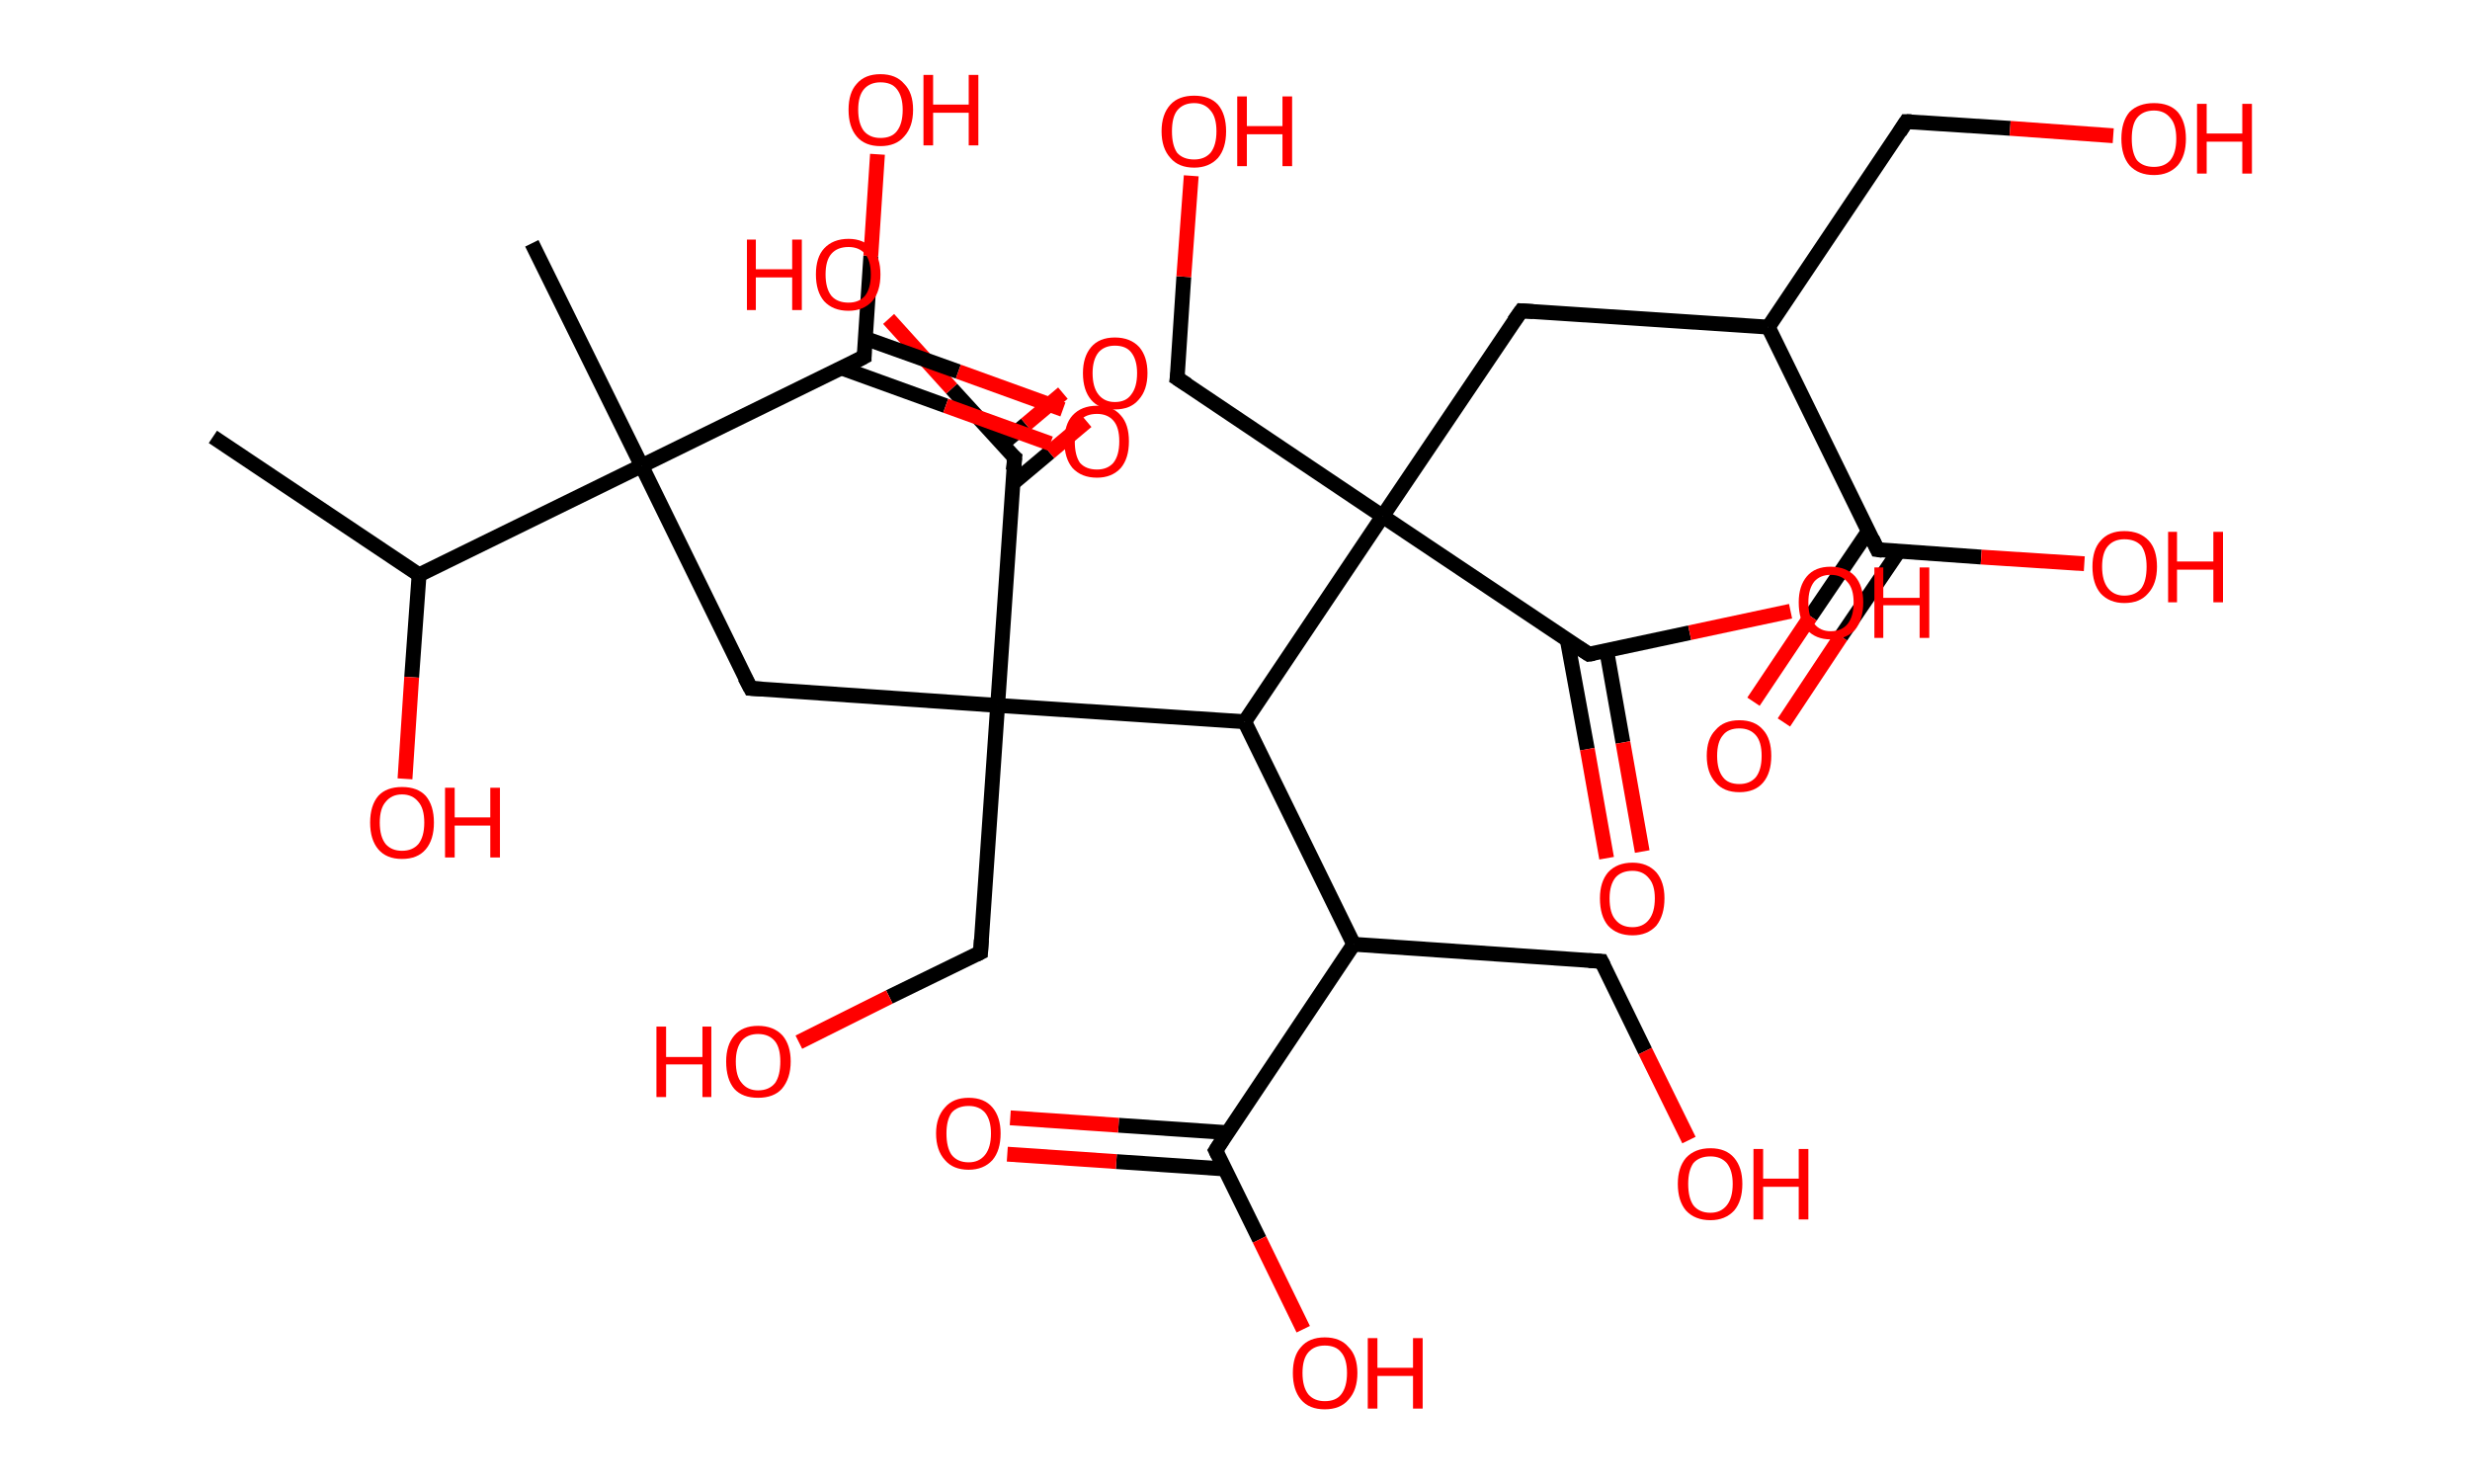 <?xml version='1.0' encoding='ASCII' standalone='yes'?>
<svg xmlns="http://www.w3.org/2000/svg" xmlns:rdkit="http://www.rdkit.org/xml" xmlns:xlink="http://www.w3.org/1999/xlink" version="1.1" baseProfile="full" xml:space="preserve" width="333px" height="200px" viewBox="0 0 333 200">
<!-- END OF HEADER -->
<rect style="opacity:1.0;fill:#FFFFFF;stroke:none" width="333.0" height="200.0" x="0.0" y="0.0"> </rect>
<path class="bond-0 atom-0 atom-1" d="M 28.7,58.9 L 56.5,77.5" style="fill:none;fill-rule:evenodd;stroke:#000000;stroke-width:2.0px;stroke-linecap:butt;stroke-linejoin:miter;stroke-opacity:1"/>
<path class="bond-1 atom-1 atom-2" d="M 56.5,77.5 L 55.5,91.3" style="fill:none;fill-rule:evenodd;stroke:#000000;stroke-width:2.0px;stroke-linecap:butt;stroke-linejoin:miter;stroke-opacity:1"/>
<path class="bond-1 atom-1 atom-2" d="M 55.5,91.3 L 54.6,105.0" style="fill:none;fill-rule:evenodd;stroke:#FF0000;stroke-width:2.0px;stroke-linecap:butt;stroke-linejoin:miter;stroke-opacity:1"/>
<path class="bond-2 atom-1 atom-3" d="M 56.5,77.5 L 86.5,62.8" style="fill:none;fill-rule:evenodd;stroke:#000000;stroke-width:2.0px;stroke-linecap:butt;stroke-linejoin:miter;stroke-opacity:1"/>
<path class="bond-3 atom-3 atom-4" d="M 86.5,62.8 L 71.7,32.8" style="fill:none;fill-rule:evenodd;stroke:#000000;stroke-width:2.0px;stroke-linecap:butt;stroke-linejoin:miter;stroke-opacity:1"/>
<path class="bond-4 atom-3 atom-5" d="M 86.5,62.8 L 101.2,92.8" style="fill:none;fill-rule:evenodd;stroke:#000000;stroke-width:2.0px;stroke-linecap:butt;stroke-linejoin:miter;stroke-opacity:1"/>
<path class="bond-5 atom-5 atom-6" d="M 101.2,92.8 L 134.5,95.1" style="fill:none;fill-rule:evenodd;stroke:#000000;stroke-width:2.0px;stroke-linecap:butt;stroke-linejoin:miter;stroke-opacity:1"/>
<path class="bond-6 atom-6 atom-7" d="M 134.5,95.1 L 132.2,128.4" style="fill:none;fill-rule:evenodd;stroke:#000000;stroke-width:2.0px;stroke-linecap:butt;stroke-linejoin:miter;stroke-opacity:1"/>
<path class="bond-7 atom-7 atom-8" d="M 132.2,128.4 L 119.9,134.4" style="fill:none;fill-rule:evenodd;stroke:#000000;stroke-width:2.0px;stroke-linecap:butt;stroke-linejoin:miter;stroke-opacity:1"/>
<path class="bond-7 atom-7 atom-8" d="M 119.9,134.4 L 107.7,140.5" style="fill:none;fill-rule:evenodd;stroke:#FF0000;stroke-width:2.0px;stroke-linecap:butt;stroke-linejoin:miter;stroke-opacity:1"/>
<path class="bond-8 atom-6 atom-9" d="M 134.5,95.1 L 136.8,61.7" style="fill:none;fill-rule:evenodd;stroke:#000000;stroke-width:2.0px;stroke-linecap:butt;stroke-linejoin:miter;stroke-opacity:1"/>
<path class="bond-9 atom-9 atom-10" d="M 136.5,65.2 L 141.5,61.0" style="fill:none;fill-rule:evenodd;stroke:#000000;stroke-width:2.0px;stroke-linecap:butt;stroke-linejoin:miter;stroke-opacity:1"/>
<path class="bond-9 atom-9 atom-10" d="M 141.5,61.0 L 146.5,56.8" style="fill:none;fill-rule:evenodd;stroke:#FF0000;stroke-width:2.0px;stroke-linecap:butt;stroke-linejoin:miter;stroke-opacity:1"/>
<path class="bond-9 atom-9 atom-10" d="M 135.1,59.9 L 138.3,57.2" style="fill:none;fill-rule:evenodd;stroke:#000000;stroke-width:2.0px;stroke-linecap:butt;stroke-linejoin:miter;stroke-opacity:1"/>
<path class="bond-9 atom-9 atom-10" d="M 138.3,57.2 L 143.3,53.0" style="fill:none;fill-rule:evenodd;stroke:#FF0000;stroke-width:2.0px;stroke-linecap:butt;stroke-linejoin:miter;stroke-opacity:1"/>
<path class="bond-10 atom-9 atom-11" d="M 136.8,61.7 L 128.3,52.4" style="fill:none;fill-rule:evenodd;stroke:#000000;stroke-width:2.0px;stroke-linecap:butt;stroke-linejoin:miter;stroke-opacity:1"/>
<path class="bond-10 atom-9 atom-11" d="M 128.3,52.4 L 119.8,43.0" style="fill:none;fill-rule:evenodd;stroke:#FF0000;stroke-width:2.0px;stroke-linecap:butt;stroke-linejoin:miter;stroke-opacity:1"/>
<path class="bond-11 atom-6 atom-12" d="M 134.5,95.1 L 167.8,97.3" style="fill:none;fill-rule:evenodd;stroke:#000000;stroke-width:2.0px;stroke-linecap:butt;stroke-linejoin:miter;stroke-opacity:1"/>
<path class="bond-12 atom-12 atom-13" d="M 167.8,97.3 L 182.5,127.3" style="fill:none;fill-rule:evenodd;stroke:#000000;stroke-width:2.0px;stroke-linecap:butt;stroke-linejoin:miter;stroke-opacity:1"/>
<path class="bond-13 atom-13 atom-14" d="M 182.5,127.3 L 215.9,129.6" style="fill:none;fill-rule:evenodd;stroke:#000000;stroke-width:2.0px;stroke-linecap:butt;stroke-linejoin:miter;stroke-opacity:1"/>
<path class="bond-14 atom-14 atom-15" d="M 215.9,129.6 L 221.8,141.7" style="fill:none;fill-rule:evenodd;stroke:#000000;stroke-width:2.0px;stroke-linecap:butt;stroke-linejoin:miter;stroke-opacity:1"/>
<path class="bond-14 atom-14 atom-15" d="M 221.8,141.7 L 227.7,153.7" style="fill:none;fill-rule:evenodd;stroke:#FF0000;stroke-width:2.0px;stroke-linecap:butt;stroke-linejoin:miter;stroke-opacity:1"/>
<path class="bond-15 atom-13 atom-16" d="M 182.5,127.3 L 163.9,155.1" style="fill:none;fill-rule:evenodd;stroke:#000000;stroke-width:2.0px;stroke-linecap:butt;stroke-linejoin:miter;stroke-opacity:1"/>
<path class="bond-16 atom-16 atom-17" d="M 165.5,152.7 L 150.8,151.7" style="fill:none;fill-rule:evenodd;stroke:#000000;stroke-width:2.0px;stroke-linecap:butt;stroke-linejoin:miter;stroke-opacity:1"/>
<path class="bond-16 atom-16 atom-17" d="M 150.8,151.7 L 136.2,150.7" style="fill:none;fill-rule:evenodd;stroke:#FF0000;stroke-width:2.0px;stroke-linecap:butt;stroke-linejoin:miter;stroke-opacity:1"/>
<path class="bond-16 atom-16 atom-17" d="M 165.2,157.6 L 150.5,156.6" style="fill:none;fill-rule:evenodd;stroke:#000000;stroke-width:2.0px;stroke-linecap:butt;stroke-linejoin:miter;stroke-opacity:1"/>
<path class="bond-16 atom-16 atom-17" d="M 150.5,156.6 L 135.8,155.6" style="fill:none;fill-rule:evenodd;stroke:#FF0000;stroke-width:2.0px;stroke-linecap:butt;stroke-linejoin:miter;stroke-opacity:1"/>
<path class="bond-17 atom-16 atom-18" d="M 163.9,155.1 L 169.8,167.1" style="fill:none;fill-rule:evenodd;stroke:#000000;stroke-width:2.0px;stroke-linecap:butt;stroke-linejoin:miter;stroke-opacity:1"/>
<path class="bond-17 atom-16 atom-18" d="M 169.8,167.1 L 175.7,179.2" style="fill:none;fill-rule:evenodd;stroke:#FF0000;stroke-width:2.0px;stroke-linecap:butt;stroke-linejoin:miter;stroke-opacity:1"/>
<path class="bond-18 atom-12 atom-19" d="M 167.8,97.3 L 186.4,69.6" style="fill:none;fill-rule:evenodd;stroke:#000000;stroke-width:2.0px;stroke-linecap:butt;stroke-linejoin:miter;stroke-opacity:1"/>
<path class="bond-19 atom-19 atom-20" d="M 186.4,69.6 L 158.7,51.0" style="fill:none;fill-rule:evenodd;stroke:#000000;stroke-width:2.0px;stroke-linecap:butt;stroke-linejoin:miter;stroke-opacity:1"/>
<path class="bond-20 atom-20 atom-21" d="M 158.7,51.0 L 159.6,37.3" style="fill:none;fill-rule:evenodd;stroke:#000000;stroke-width:2.0px;stroke-linecap:butt;stroke-linejoin:miter;stroke-opacity:1"/>
<path class="bond-20 atom-20 atom-21" d="M 159.6,37.3 L 160.6,23.7" style="fill:none;fill-rule:evenodd;stroke:#FF0000;stroke-width:2.0px;stroke-linecap:butt;stroke-linejoin:miter;stroke-opacity:1"/>
<path class="bond-21 atom-19 atom-22" d="M 186.4,69.6 L 205.1,41.9" style="fill:none;fill-rule:evenodd;stroke:#000000;stroke-width:2.0px;stroke-linecap:butt;stroke-linejoin:miter;stroke-opacity:1"/>
<path class="bond-22 atom-22 atom-23" d="M 205.1,41.9 L 238.4,44.1" style="fill:none;fill-rule:evenodd;stroke:#000000;stroke-width:2.0px;stroke-linecap:butt;stroke-linejoin:miter;stroke-opacity:1"/>
<path class="bond-23 atom-23 atom-24" d="M 238.4,44.1 L 257.0,16.4" style="fill:none;fill-rule:evenodd;stroke:#000000;stroke-width:2.0px;stroke-linecap:butt;stroke-linejoin:miter;stroke-opacity:1"/>
<path class="bond-24 atom-24 atom-25" d="M 257.0,16.4 L 271.0,17.3" style="fill:none;fill-rule:evenodd;stroke:#000000;stroke-width:2.0px;stroke-linecap:butt;stroke-linejoin:miter;stroke-opacity:1"/>
<path class="bond-24 atom-24 atom-25" d="M 271.0,17.3 L 284.9,18.3" style="fill:none;fill-rule:evenodd;stroke:#FF0000;stroke-width:2.0px;stroke-linecap:butt;stroke-linejoin:miter;stroke-opacity:1"/>
<path class="bond-25 atom-23 atom-26" d="M 238.4,44.1 L 253.1,74.1" style="fill:none;fill-rule:evenodd;stroke:#000000;stroke-width:2.0px;stroke-linecap:butt;stroke-linejoin:miter;stroke-opacity:1"/>
<path class="bond-26 atom-26 atom-27" d="M 251.9,71.6 L 244.1,83.1" style="fill:none;fill-rule:evenodd;stroke:#000000;stroke-width:2.0px;stroke-linecap:butt;stroke-linejoin:miter;stroke-opacity:1"/>
<path class="bond-26 atom-26 atom-27" d="M 244.1,83.1 L 236.4,94.6" style="fill:none;fill-rule:evenodd;stroke:#FF0000;stroke-width:2.0px;stroke-linecap:butt;stroke-linejoin:miter;stroke-opacity:1"/>
<path class="bond-26 atom-26 atom-27" d="M 256.0,74.3 L 248.2,85.8" style="fill:none;fill-rule:evenodd;stroke:#000000;stroke-width:2.0px;stroke-linecap:butt;stroke-linejoin:miter;stroke-opacity:1"/>
<path class="bond-26 atom-26 atom-27" d="M 248.2,85.8 L 240.5,97.4" style="fill:none;fill-rule:evenodd;stroke:#FF0000;stroke-width:2.0px;stroke-linecap:butt;stroke-linejoin:miter;stroke-opacity:1"/>
<path class="bond-27 atom-26 atom-28" d="M 253.1,74.1 L 267.1,75.1" style="fill:none;fill-rule:evenodd;stroke:#000000;stroke-width:2.0px;stroke-linecap:butt;stroke-linejoin:miter;stroke-opacity:1"/>
<path class="bond-27 atom-26 atom-28" d="M 267.1,75.1 L 281.0,76.0" style="fill:none;fill-rule:evenodd;stroke:#FF0000;stroke-width:2.0px;stroke-linecap:butt;stroke-linejoin:miter;stroke-opacity:1"/>
<path class="bond-28 atom-19 atom-29" d="M 186.4,69.6 L 214.2,88.2" style="fill:none;fill-rule:evenodd;stroke:#000000;stroke-width:2.0px;stroke-linecap:butt;stroke-linejoin:miter;stroke-opacity:1"/>
<path class="bond-29 atom-29 atom-30" d="M 211.3,86.3 L 214.0,101.0" style="fill:none;fill-rule:evenodd;stroke:#000000;stroke-width:2.0px;stroke-linecap:butt;stroke-linejoin:miter;stroke-opacity:1"/>
<path class="bond-29 atom-29 atom-30" d="M 214.0,101.0 L 216.6,115.7" style="fill:none;fill-rule:evenodd;stroke:#FF0000;stroke-width:2.0px;stroke-linecap:butt;stroke-linejoin:miter;stroke-opacity:1"/>
<path class="bond-29 atom-29 atom-30" d="M 216.6,87.7 L 218.8,100.1" style="fill:none;fill-rule:evenodd;stroke:#000000;stroke-width:2.0px;stroke-linecap:butt;stroke-linejoin:miter;stroke-opacity:1"/>
<path class="bond-29 atom-29 atom-30" d="M 218.8,100.1 L 221.4,114.8" style="fill:none;fill-rule:evenodd;stroke:#FF0000;stroke-width:2.0px;stroke-linecap:butt;stroke-linejoin:miter;stroke-opacity:1"/>
<path class="bond-30 atom-29 atom-31" d="M 214.2,88.2 L 227.8,85.3" style="fill:none;fill-rule:evenodd;stroke:#000000;stroke-width:2.0px;stroke-linecap:butt;stroke-linejoin:miter;stroke-opacity:1"/>
<path class="bond-30 atom-29 atom-31" d="M 227.8,85.3 L 241.4,82.4" style="fill:none;fill-rule:evenodd;stroke:#FF0000;stroke-width:2.0px;stroke-linecap:butt;stroke-linejoin:miter;stroke-opacity:1"/>
<path class="bond-31 atom-3 atom-32" d="M 86.5,62.8 L 116.5,48.1" style="fill:none;fill-rule:evenodd;stroke:#000000;stroke-width:2.0px;stroke-linecap:butt;stroke-linejoin:miter;stroke-opacity:1"/>
<path class="bond-32 atom-32 atom-33" d="M 113.4,49.6 L 127.5,54.7" style="fill:none;fill-rule:evenodd;stroke:#000000;stroke-width:2.0px;stroke-linecap:butt;stroke-linejoin:miter;stroke-opacity:1"/>
<path class="bond-32 atom-32 atom-33" d="M 127.5,54.7 L 141.6,59.8" style="fill:none;fill-rule:evenodd;stroke:#FF0000;stroke-width:2.0px;stroke-linecap:butt;stroke-linejoin:miter;stroke-opacity:1"/>
<path class="bond-32 atom-32 atom-33" d="M 116.6,45.6 L 129.2,50.1" style="fill:none;fill-rule:evenodd;stroke:#000000;stroke-width:2.0px;stroke-linecap:butt;stroke-linejoin:miter;stroke-opacity:1"/>
<path class="bond-32 atom-32 atom-33" d="M 129.2,50.1 L 143.3,55.2" style="fill:none;fill-rule:evenodd;stroke:#FF0000;stroke-width:2.0px;stroke-linecap:butt;stroke-linejoin:miter;stroke-opacity:1"/>
<path class="bond-33 atom-32 atom-34" d="M 116.5,48.1 L 117.4,34.5" style="fill:none;fill-rule:evenodd;stroke:#000000;stroke-width:2.0px;stroke-linecap:butt;stroke-linejoin:miter;stroke-opacity:1"/>
<path class="bond-33 atom-32 atom-34" d="M 117.4,34.5 L 118.3,20.8" style="fill:none;fill-rule:evenodd;stroke:#FF0000;stroke-width:2.0px;stroke-linecap:butt;stroke-linejoin:miter;stroke-opacity:1"/>
<path d="M 100.4,91.3 L 101.2,92.8 L 102.8,92.9" style="fill:none;stroke:#000000;stroke-width:2.0px;stroke-linecap:butt;stroke-linejoin:miter;stroke-opacity:1;"/>
<path d="M 132.3,126.7 L 132.2,128.4 L 131.6,128.7" style="fill:none;stroke:#000000;stroke-width:2.0px;stroke-linecap:butt;stroke-linejoin:miter;stroke-opacity:1;"/>
<path d="M 136.6,63.4 L 136.8,61.7 L 136.3,61.3" style="fill:none;stroke:#000000;stroke-width:2.0px;stroke-linecap:butt;stroke-linejoin:miter;stroke-opacity:1;"/>
<path d="M 214.2,129.5 L 215.9,129.6 L 216.2,130.2" style="fill:none;stroke:#000000;stroke-width:2.0px;stroke-linecap:butt;stroke-linejoin:miter;stroke-opacity:1;"/>
<path d="M 164.8,153.7 L 163.9,155.1 L 164.2,155.7" style="fill:none;stroke:#000000;stroke-width:2.0px;stroke-linecap:butt;stroke-linejoin:miter;stroke-opacity:1;"/>
<path d="M 160.1,51.9 L 158.7,51.0 L 158.8,50.3" style="fill:none;stroke:#000000;stroke-width:2.0px;stroke-linecap:butt;stroke-linejoin:miter;stroke-opacity:1;"/>
<path d="M 204.1,43.3 L 205.1,41.9 L 206.7,42.0" style="fill:none;stroke:#000000;stroke-width:2.0px;stroke-linecap:butt;stroke-linejoin:miter;stroke-opacity:1;"/>
<path d="M 256.1,17.8 L 257.0,16.4 L 257.7,16.4" style="fill:none;stroke:#000000;stroke-width:2.0px;stroke-linecap:butt;stroke-linejoin:miter;stroke-opacity:1;"/>
<path d="M 252.4,72.6 L 253.1,74.1 L 253.8,74.2" style="fill:none;stroke:#000000;stroke-width:2.0px;stroke-linecap:butt;stroke-linejoin:miter;stroke-opacity:1;"/>
<path d="M 212.8,87.3 L 214.2,88.2 L 214.9,88.1" style="fill:none;stroke:#000000;stroke-width:2.0px;stroke-linecap:butt;stroke-linejoin:miter;stroke-opacity:1;"/>
<path d="M 115.0,48.9 L 116.5,48.1 L 116.5,47.4" style="fill:none;stroke:#000000;stroke-width:2.0px;stroke-linecap:butt;stroke-linejoin:miter;stroke-opacity:1;"/>
<path class="atom-2" d="M 49.9 110.9 Q 49.9 108.6, 51.0 107.3 Q 52.1 106.1, 54.2 106.1 Q 56.3 106.1, 57.4 107.3 Q 58.5 108.6, 58.5 110.9 Q 58.5 113.2, 57.4 114.5 Q 56.3 115.8, 54.2 115.8 Q 52.1 115.8, 51.0 114.5 Q 49.9 113.2, 49.9 110.9 M 54.2 114.7 Q 55.6 114.7, 56.4 113.8 Q 57.2 112.8, 57.2 110.9 Q 57.2 109.0, 56.4 108.1 Q 55.6 107.1, 54.2 107.1 Q 52.8 107.1, 52.0 108.1 Q 51.2 109.0, 51.2 110.9 Q 51.2 112.8, 52.0 113.8 Q 52.8 114.7, 54.2 114.7 " fill="#FF0000"/>
<path class="atom-2" d="M 60.0 106.2 L 61.3 106.2 L 61.3 110.2 L 66.1 110.2 L 66.1 106.2 L 67.4 106.2 L 67.4 115.6 L 66.1 115.6 L 66.1 111.3 L 61.3 111.3 L 61.3 115.6 L 60.0 115.6 L 60.0 106.2 " fill="#FF0000"/>
<path class="atom-8" d="M 88.5 138.4 L 89.8 138.4 L 89.8 142.5 L 94.7 142.5 L 94.7 138.4 L 95.9 138.4 L 95.9 147.9 L 94.7 147.9 L 94.7 143.5 L 89.8 143.5 L 89.8 147.9 L 88.5 147.9 L 88.5 138.4 " fill="#FF0000"/>
<path class="atom-8" d="M 97.9 143.1 Q 97.9 140.9, 99.0 139.6 Q 100.1 138.3, 102.2 138.3 Q 104.3 138.3, 105.5 139.6 Q 106.6 140.9, 106.6 143.1 Q 106.6 145.4, 105.4 146.8 Q 104.3 148.0, 102.2 148.0 Q 100.1 148.0, 99.0 146.8 Q 97.9 145.5, 97.9 143.1 M 102.2 147.0 Q 103.7 147.0, 104.5 146.0 Q 105.2 145.0, 105.2 143.1 Q 105.2 141.3, 104.5 140.4 Q 103.7 139.4, 102.2 139.4 Q 100.8 139.4, 100.0 140.3 Q 99.2 141.3, 99.2 143.1 Q 99.2 145.1, 100.0 146.0 Q 100.8 147.0, 102.2 147.0 " fill="#FF0000"/>
<path class="atom-10" d="M 146.0 50.3 Q 146.0 48.1, 147.1 46.8 Q 148.2 45.5, 150.3 45.5 Q 152.4 45.5, 153.6 46.8 Q 154.7 48.1, 154.7 50.3 Q 154.7 52.6, 153.5 53.9 Q 152.4 55.2, 150.3 55.2 Q 148.2 55.2, 147.1 53.9 Q 146.0 52.6, 146.0 50.3 M 150.3 54.2 Q 151.8 54.2, 152.5 53.2 Q 153.3 52.2, 153.3 50.3 Q 153.3 48.5, 152.5 47.5 Q 151.8 46.6, 150.3 46.6 Q 148.9 46.6, 148.1 47.5 Q 147.3 48.5, 147.3 50.3 Q 147.3 52.2, 148.1 53.2 Q 148.9 54.2, 150.3 54.2 " fill="#FF0000"/>
<path class="atom-11" d="M 100.7 32.3 L 101.9 32.3 L 101.9 36.3 L 106.8 36.3 L 106.8 32.3 L 108.1 32.3 L 108.1 41.8 L 106.8 41.8 L 106.8 37.4 L 101.9 37.4 L 101.9 41.8 L 100.7 41.8 L 100.7 32.3 " fill="#FF0000"/>
<path class="atom-11" d="M 110.0 37.0 Q 110.0 34.7, 111.1 33.5 Q 112.3 32.2, 114.4 32.2 Q 116.4 32.2, 117.6 33.5 Q 118.7 34.7, 118.7 37.0 Q 118.7 39.3, 117.6 40.6 Q 116.4 41.9, 114.4 41.9 Q 112.3 41.9, 111.1 40.6 Q 110.0 39.3, 110.0 37.0 M 114.4 40.8 Q 115.8 40.8, 116.6 39.9 Q 117.4 38.9, 117.4 37.0 Q 117.4 35.1, 116.6 34.2 Q 115.8 33.3, 114.4 33.3 Q 112.9 33.3, 112.1 34.2 Q 111.3 35.1, 111.3 37.0 Q 111.3 38.9, 112.1 39.9 Q 112.9 40.8, 114.4 40.8 " fill="#FF0000"/>
<path class="atom-15" d="M 226.2 159.6 Q 226.2 157.4, 227.3 156.1 Q 228.5 154.8, 230.6 154.8 Q 232.7 154.8, 233.8 156.1 Q 234.9 157.4, 234.9 159.6 Q 234.9 161.9, 233.8 163.2 Q 232.6 164.5, 230.6 164.5 Q 228.5 164.5, 227.3 163.2 Q 226.2 161.9, 226.2 159.6 M 230.6 163.5 Q 232.0 163.5, 232.8 162.5 Q 233.6 161.5, 233.6 159.6 Q 233.6 157.8, 232.8 156.8 Q 232.0 155.9, 230.6 155.9 Q 229.1 155.9, 228.3 156.8 Q 227.6 157.8, 227.6 159.6 Q 227.6 161.5, 228.3 162.5 Q 229.1 163.5, 230.6 163.5 " fill="#FF0000"/>
<path class="atom-15" d="M 236.4 154.9 L 237.7 154.9 L 237.7 158.9 L 242.5 158.9 L 242.5 154.9 L 243.8 154.9 L 243.8 164.4 L 242.5 164.4 L 242.5 160.0 L 237.7 160.0 L 237.7 164.4 L 236.4 164.4 L 236.4 154.9 " fill="#FF0000"/>
<path class="atom-17" d="M 126.2 152.8 Q 126.2 150.6, 127.4 149.3 Q 128.5 148.0, 130.6 148.0 Q 132.7 148.0, 133.8 149.3 Q 134.9 150.6, 134.9 152.8 Q 134.9 155.1, 133.8 156.4 Q 132.6 157.7, 130.6 157.7 Q 128.5 157.7, 127.4 156.4 Q 126.2 155.1, 126.2 152.8 M 130.6 156.7 Q 132.0 156.7, 132.8 155.7 Q 133.6 154.7, 133.6 152.8 Q 133.6 151.0, 132.8 150.0 Q 132.0 149.1, 130.6 149.1 Q 129.1 149.1, 128.3 150.0 Q 127.6 151.0, 127.6 152.8 Q 127.6 154.7, 128.3 155.7 Q 129.1 156.7, 130.6 156.7 " fill="#FF0000"/>
<path class="atom-18" d="M 174.3 185.1 Q 174.3 182.8, 175.4 181.6 Q 176.5 180.3, 178.6 180.3 Q 180.7 180.3, 181.8 181.6 Q 183.0 182.8, 183.0 185.1 Q 183.0 187.4, 181.8 188.7 Q 180.7 190.0, 178.6 190.0 Q 176.5 190.0, 175.4 188.7 Q 174.3 187.4, 174.3 185.1 M 178.6 188.9 Q 180.1 188.9, 180.8 188.0 Q 181.6 187.0, 181.6 185.1 Q 181.6 183.2, 180.8 182.3 Q 180.1 181.4, 178.6 181.4 Q 177.2 181.4, 176.4 182.3 Q 175.6 183.2, 175.6 185.1 Q 175.6 187.0, 176.4 188.0 Q 177.2 188.9, 178.6 188.9 " fill="#FF0000"/>
<path class="atom-18" d="M 184.4 180.4 L 185.7 180.4 L 185.7 184.4 L 190.5 184.4 L 190.5 180.4 L 191.8 180.4 L 191.8 189.9 L 190.5 189.9 L 190.5 185.5 L 185.7 185.5 L 185.7 189.9 L 184.4 189.9 L 184.4 180.4 " fill="#FF0000"/>
<path class="atom-21" d="M 156.6 17.7 Q 156.6 15.4, 157.8 14.1 Q 158.9 12.9, 161.0 12.9 Q 163.1 12.9, 164.2 14.1 Q 165.3 15.4, 165.3 17.7 Q 165.3 20.0, 164.2 21.3 Q 163.0 22.6, 161.0 22.6 Q 158.9 22.6, 157.8 21.3 Q 156.6 20.0, 156.6 17.7 M 161.0 21.5 Q 162.4 21.5, 163.2 20.6 Q 164.0 19.6, 164.0 17.7 Q 164.0 15.8, 163.2 14.9 Q 162.4 13.9, 161.0 13.9 Q 159.5 13.9, 158.7 14.9 Q 158.0 15.8, 158.0 17.7 Q 158.0 19.6, 158.7 20.6 Q 159.5 21.5, 161.0 21.5 " fill="#FF0000"/>
<path class="atom-21" d="M 166.8 13.0 L 168.1 13.0 L 168.1 17.0 L 172.9 17.0 L 172.9 13.0 L 174.2 13.0 L 174.2 22.4 L 172.9 22.4 L 172.9 18.1 L 168.1 18.1 L 168.1 22.4 L 166.8 22.4 L 166.8 13.0 " fill="#FF0000"/>
<path class="atom-25" d="M 286.0 18.7 Q 286.0 16.4, 287.1 15.1 Q 288.3 13.9, 290.4 13.9 Q 292.5 13.9, 293.6 15.1 Q 294.7 16.4, 294.7 18.7 Q 294.7 21.0, 293.6 22.3 Q 292.4 23.6, 290.4 23.6 Q 288.3 23.6, 287.1 22.3 Q 286.0 21.0, 286.0 18.7 M 290.4 22.5 Q 291.8 22.5, 292.6 21.6 Q 293.4 20.6, 293.4 18.7 Q 293.4 16.8, 292.6 15.9 Q 291.8 14.9, 290.4 14.9 Q 288.9 14.9, 288.1 15.9 Q 287.4 16.8, 287.4 18.7 Q 287.4 20.6, 288.1 21.6 Q 288.9 22.5, 290.4 22.5 " fill="#FF0000"/>
<path class="atom-25" d="M 296.2 14.0 L 297.5 14.0 L 297.5 18.0 L 302.3 18.0 L 302.3 14.0 L 303.6 14.0 L 303.6 23.4 L 302.3 23.4 L 302.3 19.1 L 297.5 19.1 L 297.5 23.4 L 296.2 23.4 L 296.2 14.0 " fill="#FF0000"/>
<path class="atom-27" d="M 230.1 101.9 Q 230.1 99.6, 231.3 98.4 Q 232.4 97.1, 234.5 97.1 Q 236.6 97.1, 237.7 98.4 Q 238.8 99.6, 238.8 101.9 Q 238.8 104.2, 237.7 105.5 Q 236.6 106.8, 234.5 106.8 Q 232.4 106.8, 231.3 105.5 Q 230.1 104.2, 230.1 101.9 M 234.5 105.7 Q 235.9 105.7, 236.7 104.8 Q 237.5 103.8, 237.5 101.9 Q 237.5 100.0, 236.7 99.1 Q 235.9 98.2, 234.5 98.2 Q 233.0 98.2, 232.3 99.1 Q 231.5 100.0, 231.5 101.9 Q 231.5 103.8, 232.3 104.8 Q 233.0 105.7, 234.5 105.7 " fill="#FF0000"/>
<path class="atom-28" d="M 282.1 76.4 Q 282.1 74.1, 283.2 72.9 Q 284.3 71.6, 286.4 71.6 Q 288.5 71.6, 289.7 72.9 Q 290.8 74.1, 290.8 76.4 Q 290.8 78.7, 289.6 80.0 Q 288.5 81.3, 286.4 81.3 Q 284.4 81.3, 283.2 80.0 Q 282.1 78.7, 282.1 76.4 M 286.4 80.3 Q 287.9 80.3, 288.7 79.3 Q 289.4 78.3, 289.4 76.4 Q 289.4 74.6, 288.7 73.6 Q 287.9 72.7, 286.4 72.7 Q 285.0 72.7, 284.2 73.6 Q 283.4 74.5, 283.4 76.4 Q 283.4 78.3, 284.2 79.3 Q 285.0 80.3, 286.4 80.3 " fill="#FF0000"/>
<path class="atom-28" d="M 292.3 71.7 L 293.5 71.7 L 293.5 75.7 L 298.4 75.7 L 298.4 71.7 L 299.7 71.7 L 299.7 81.2 L 298.4 81.2 L 298.4 76.8 L 293.5 76.8 L 293.5 81.2 L 292.3 81.2 L 292.3 71.7 " fill="#FF0000"/>
<path class="atom-30" d="M 215.7 121.1 Q 215.7 118.9, 216.8 117.6 Q 218.0 116.3, 220.1 116.3 Q 222.1 116.3, 223.3 117.6 Q 224.4 118.9, 224.4 121.1 Q 224.4 123.4, 223.3 124.8 Q 222.1 126.1, 220.1 126.1 Q 218.0 126.1, 216.8 124.8 Q 215.7 123.5, 215.7 121.1 M 220.1 125.0 Q 221.5 125.0, 222.3 124.0 Q 223.1 123.0, 223.1 121.1 Q 223.1 119.3, 222.3 118.4 Q 221.5 117.4, 220.1 117.4 Q 218.6 117.4, 217.8 118.3 Q 217.0 119.3, 217.0 121.1 Q 217.0 123.1, 217.8 124.0 Q 218.6 125.0, 220.1 125.0 " fill="#FF0000"/>
<path class="atom-31" d="M 242.5 81.2 Q 242.5 79.0, 243.6 77.7 Q 244.7 76.4, 246.8 76.4 Q 248.9 76.4, 250.1 77.7 Q 251.2 79.0, 251.2 81.2 Q 251.2 83.5, 250.1 84.9 Q 248.9 86.2, 246.8 86.2 Q 244.8 86.2, 243.6 84.9 Q 242.5 83.6, 242.5 81.2 M 246.8 85.1 Q 248.3 85.1, 249.1 84.1 Q 249.9 83.1, 249.9 81.2 Q 249.9 79.4, 249.1 78.5 Q 248.3 77.5, 246.8 77.5 Q 245.4 77.5, 244.6 78.4 Q 243.8 79.4, 243.8 81.2 Q 243.8 83.2, 244.6 84.1 Q 245.4 85.1, 246.8 85.1 " fill="#FF0000"/>
<path class="atom-31" d="M 252.7 76.5 L 253.9 76.5 L 253.9 80.6 L 258.8 80.6 L 258.8 76.5 L 260.1 76.5 L 260.1 86.0 L 258.8 86.0 L 258.8 81.6 L 253.9 81.6 L 253.9 86.0 L 252.7 86.0 L 252.7 76.5 " fill="#FF0000"/>
<path class="atom-33" d="M 143.5 59.5 Q 143.5 57.2, 144.6 56.0 Q 145.8 54.7, 147.9 54.7 Q 150.0 54.7, 151.1 56.0 Q 152.2 57.2, 152.2 59.5 Q 152.2 61.8, 151.1 63.1 Q 149.9 64.4, 147.9 64.4 Q 145.8 64.4, 144.6 63.1 Q 143.5 61.8, 143.5 59.5 M 147.9 63.3 Q 149.3 63.3, 150.1 62.4 Q 150.9 61.4, 150.9 59.5 Q 150.9 57.6, 150.1 56.7 Q 149.3 55.8, 147.9 55.8 Q 146.4 55.8, 145.6 56.7 Q 144.9 57.6, 144.9 59.5 Q 144.9 61.4, 145.6 62.4 Q 146.4 63.3, 147.9 63.3 " fill="#FF0000"/>
<path class="atom-34" d="M 114.4 14.8 Q 114.4 12.5, 115.5 11.3 Q 116.6 10.0, 118.7 10.0 Q 120.8 10.0, 121.9 11.3 Q 123.1 12.5, 123.1 14.8 Q 123.1 17.1, 121.9 18.4 Q 120.8 19.7, 118.7 19.7 Q 116.6 19.7, 115.5 18.4 Q 114.4 17.1, 114.4 14.8 M 118.7 18.6 Q 120.2 18.6, 120.9 17.7 Q 121.7 16.7, 121.7 14.8 Q 121.7 13.0, 120.9 12.0 Q 120.2 11.1, 118.7 11.1 Q 117.3 11.1, 116.5 12.0 Q 115.7 12.9, 115.7 14.8 Q 115.7 16.7, 116.5 17.7 Q 117.3 18.6, 118.7 18.6 " fill="#FF0000"/>
<path class="atom-34" d="M 124.5 10.1 L 125.8 10.1 L 125.8 14.1 L 130.6 14.1 L 130.6 10.1 L 131.9 10.1 L 131.9 19.6 L 130.6 19.6 L 130.6 15.2 L 125.8 15.2 L 125.8 19.6 L 124.5 19.6 L 124.5 10.1 " fill="#FF0000"/>
</svg>
